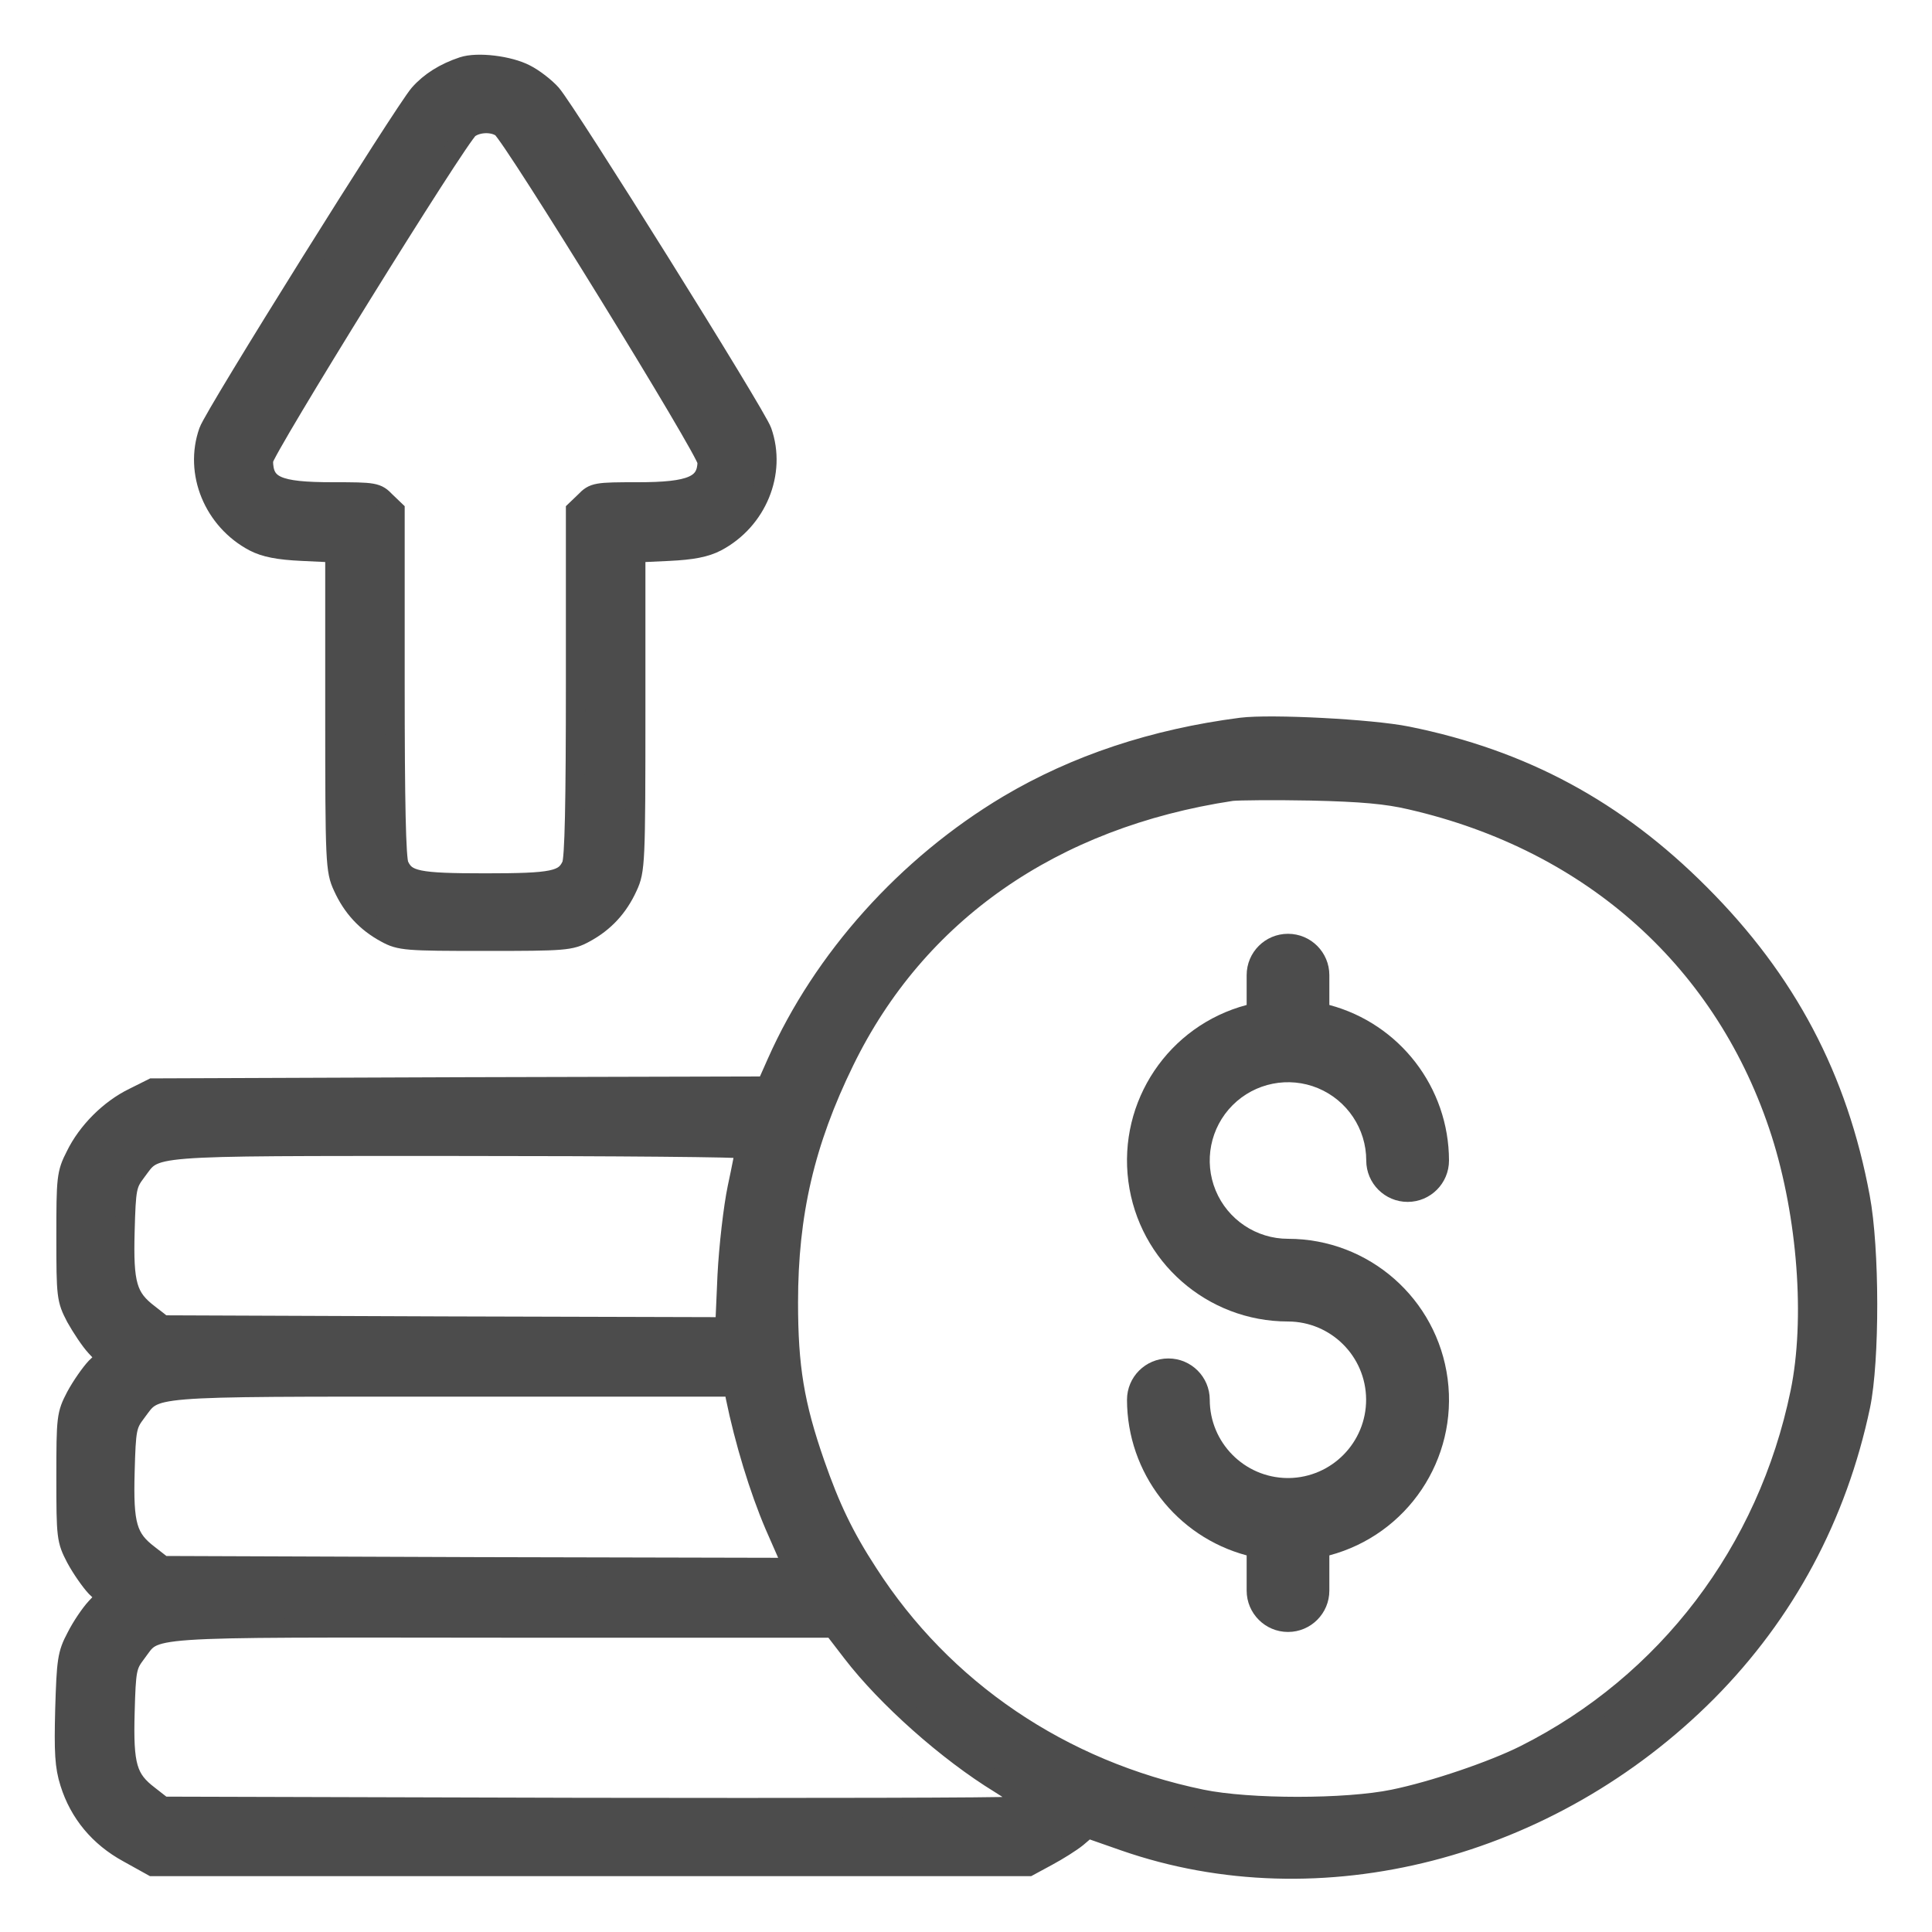 <?xml version="1.0" encoding="UTF-8"?>
<svg width="30px" height="30px" viewBox="0 0 30 30" version="1.1" xmlns="http://www.w3.org/2000/svg" xmlns:xlink="http://www.w3.org/1999/xlink">
    <title>Group</title>
    <g id="Symbols" stroke="none" stroke-width="1" fill="none" fill-rule="evenodd">
        <g id="icon/ventas" fill="#4C4C4C" fill-rule="nonzero">
            <g id="Group" transform="translate(1, 1)">
                <path d="M6.185,13.583 C5.905,13.49 5.677,13.349 5.508,13.157 C5.269,12.882 2.325,8.175 2.238,7.919 C2.01,7.276 2.314,6.535 2.944,6.202 C3.114,6.114 3.324,6.073 3.692,6.056 L4.2,6.032 L4.2,3.568 C4.2,1.22 4.206,1.098 4.323,0.847 C4.468,0.526 4.685,0.292 4.988,0.128 C5.21,0.006 5.304,2.84217094e-14 6.536,2.84217094e-14 C7.768,2.84217094e-14 7.861,0.006 8.083,0.128 C8.387,0.292 8.603,0.526 8.749,0.847 C8.866,1.098 8.872,1.22 8.872,3.568 L8.872,6.032 L9.385,6.056 C9.748,6.073 9.958,6.114 10.127,6.202 C10.758,6.535 11.061,7.276 10.834,7.919 C10.746,8.175 7.803,12.882 7.563,13.157 C7.47,13.262 7.289,13.402 7.161,13.466 C6.904,13.6 6.413,13.659 6.185,13.583 Z M6.787,12.631 C6.968,12.491 9.981,7.603 9.981,7.446 C9.975,7.083 9.736,6.978 8.901,6.978 C8.258,6.978 8.218,6.973 8.083,6.832 L7.937,6.692 L7.937,4.006 C7.937,2.161 7.92,1.273 7.873,1.18 C7.762,0.94 7.587,0.905 6.536,0.905 C5.485,0.905 5.309,0.94 5.198,1.18 C5.152,1.273 5.134,2.161 5.134,4.006 L5.134,6.692 L4.988,6.832 C4.854,6.973 4.813,6.978 4.171,6.978 C3.301,6.978 3.09,7.072 3.09,7.469 C3.09,7.609 6.115,12.491 6.285,12.619 C6.419,12.719 6.658,12.725 6.787,12.631 Z" id="Shape" stroke="#4C4C4C" stroke-width="0.3" transform="translate(6.536, 6.808) scale(-1, 1) rotate(-180) translate(-6.536, -6.808)"></path>
                <path d="M18.273,28.004 C16.913,27.828 15.704,27.425 14.653,26.801 C13.076,25.86 11.774,24.406 11.061,22.8 L10.898,22.433 L6.133,22.421 L1.368,22.403 L1.076,22.257 C0.702,22.076 0.352,21.726 0.171,21.352 C0.03,21.078 0.025,21.002 0.025,20.097 C0.025,19.168 0.03,19.121 0.176,18.841 C0.264,18.683 0.404,18.473 0.486,18.386 L0.644,18.216 L0.486,18.064 C0.404,17.977 0.264,17.778 0.176,17.615 C0.03,17.335 0.025,17.288 0.025,16.359 C0.025,15.431 0.03,15.384 0.176,15.104 C0.264,14.94 0.404,14.742 0.486,14.654 L0.644,14.502 L0.486,14.333 C0.404,14.245 0.264,14.041 0.182,13.877 C0.042,13.615 0.03,13.51 0.007,12.756 C-0.01,12.091 0.001,11.869 0.083,11.612 C0.229,11.145 0.538,10.771 0.988,10.526 L1.368,10.315 L8.171,10.315 L14.974,10.315 L15.266,10.473 C15.429,10.561 15.634,10.689 15.727,10.765 L15.891,10.905 L16.457,10.707 C19.488,9.65 23.068,10.572 25.514,13.031 C26.723,14.251 27.529,15.752 27.891,17.469 C28.037,18.175 28.037,19.904 27.885,20.71 C27.541,22.561 26.747,24.068 25.398,25.417 C24.095,26.725 22.647,27.507 20.849,27.869 C20.3,27.98 18.735,28.062 18.273,28.004 Z M20.907,26.876 C23.728,26.228 25.801,24.36 26.653,21.703 C27.062,20.418 27.185,18.806 26.951,17.673 C26.443,15.209 24.884,13.159 22.676,12.05 C22.186,11.804 21.263,11.489 20.638,11.361 C19.903,11.209 18.396,11.209 17.66,11.361 C15.482,11.81 13.643,13.06 12.48,14.87 C12.107,15.442 11.891,15.898 11.657,16.57 C11.336,17.492 11.242,18.076 11.242,19.075 C11.242,20.447 11.499,21.562 12.113,22.818 C13.234,25.119 15.342,26.59 18.127,27.011 C18.227,27.022 18.776,27.028 19.354,27.017 C20.142,26.999 20.533,26.964 20.907,26.876 Z M10.565,21.457 C10.565,21.428 10.513,21.159 10.448,20.856 C10.384,20.552 10.314,19.939 10.291,19.495 L10.256,18.695 L5.893,18.707 L1.531,18.724 L1.315,18.894 C0.976,19.151 0.918,19.355 0.941,20.184 C0.959,20.85 0.971,20.908 1.117,21.101 C1.432,21.516 1.163,21.498 6.115,21.498 C8.562,21.498 10.565,21.481 10.565,21.457 Z M10.419,17.603 C10.559,16.92 10.787,16.172 11.026,15.612 L11.313,14.958 L6.419,14.969 L1.531,14.987 L1.315,15.156 C0.976,15.413 0.918,15.618 0.941,16.447 C0.959,17.113 0.971,17.171 1.117,17.364 C1.432,17.778 1.169,17.761 6.022,17.761 L10.39,17.761 L10.419,17.603 Z M12.229,13.638 C12.767,12.937 13.713,12.096 14.524,11.6 C14.723,11.477 14.886,11.361 14.886,11.331 C14.886,11.308 14.799,11.267 14.7,11.25 C14.594,11.232 11.587,11.226 8.019,11.232 L1.531,11.25 L1.315,11.419 C0.976,11.676 0.918,11.88 0.941,12.71 C0.959,13.375 0.971,13.434 1.117,13.626 C1.438,14.047 1.082,14.023 6.799,14.018 L11.937,14.018 L12.229,13.638 Z" id="Shape" stroke="#4C4C4C" stroke-width="0.3" transform="translate(14, 19.149) scale(-1, 1) rotate(-180) translate(-14, -19.149)"></path>
                <path d="M19,21.95 C18.996,21.95 18.991,21.951 18.987,21.951 C18.321,21.943 17.786,21.401 17.785,20.736 C17.785,20.381 17.497,20.094 17.143,20.094 C16.788,20.094 16.5,20.381 16.5,20.736 C16.502,21.869 17.264,22.859 18.358,23.152 L18.358,23.699 C18.358,24.053 18.646,24.341 19,24.341 C19.355,24.341 19.642,24.053 19.642,23.699 L19.642,23.152 C20.856,22.829 21.641,21.657 21.479,20.412 C21.316,19.167 20.256,18.236 19,18.236 C18.509,18.236 18.065,17.94 17.877,17.486 C17.689,17.032 17.793,16.509 18.14,16.161 C18.488,15.813 19.011,15.709 19.465,15.897 C19.919,16.086 20.215,16.529 20.215,17.02 C20.215,17.375 20.503,17.663 20.858,17.663 C21.212,17.663 21.5,17.375 21.5,17.02 C21.498,15.888 20.736,14.897 19.642,14.605 L19.642,14.142 C19.642,13.787 19.354,13.5 19,13.5 C18.645,13.5 18.358,13.787 18.358,14.142 L18.358,14.605 C17.144,14.927 16.359,16.099 16.521,17.344 C16.684,18.589 17.744,19.52 19,19.52 C19.667,19.522 20.209,20.061 20.213,20.729 C20.216,21.396 19.681,21.942 19.013,21.951 C19.009,21.951 19.005,21.95 19,21.95 Z" id="Path"></path>
            </g>
        </g>
    </g>
</svg>